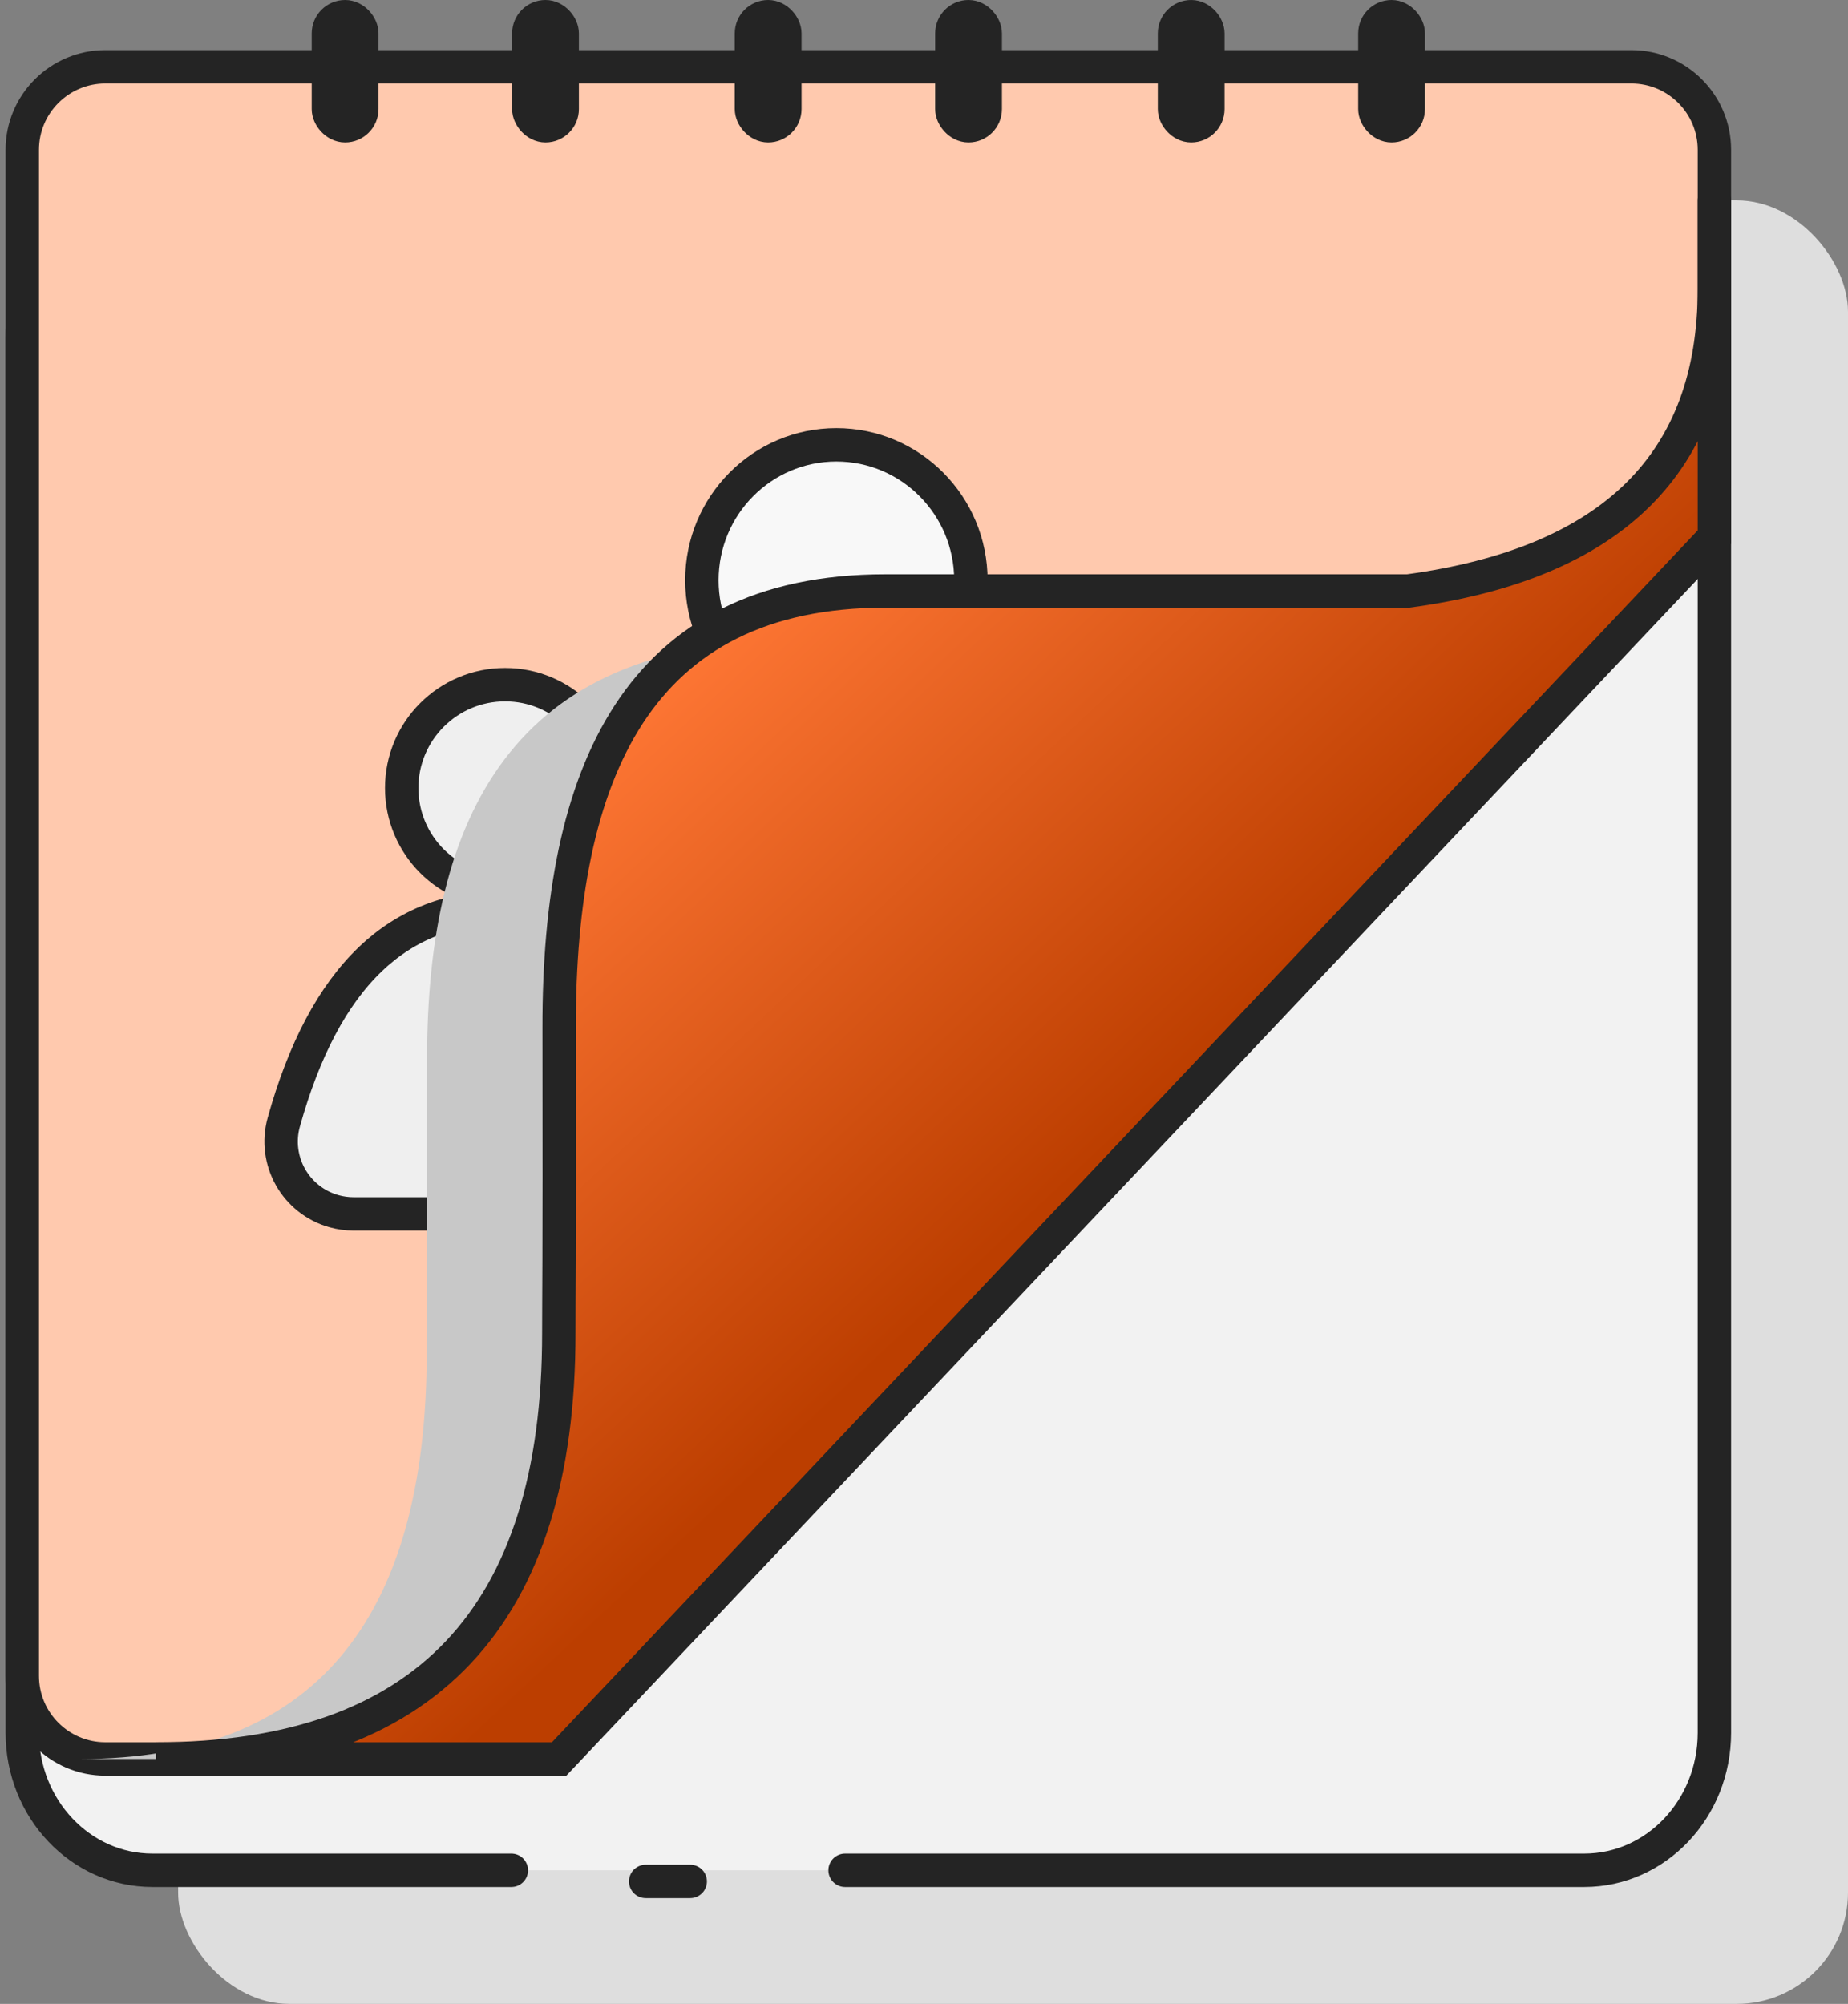 <?xml version="1.0" encoding="UTF-8"?>
<svg width="83px" height="90px" viewBox="0 0 83 90" version="1.1" xmlns="http://www.w3.org/2000/svg" xmlns:xlink="http://www.w3.org/1999/xlink">
    <rect x="0" y="0" width="83" height="90" fill="#808080" stroke="none"/>
    <title>icon_terminbuchung</title>
    <defs>
        <linearGradient x1="33.776%" y1="32.259%" x2="60.679%" y2="63.032%" id="linearGradient-1">
            <stop stop-color="#FF7735" offset="0%"></stop>
            <stop stop-color="#BC3E00" offset="100%"></stop>
        </linearGradient>
    </defs>
    <g id="01_Design" stroke="none" stroke-width="1" fill="none" fill-rule="evenodd">
        <g id="03_Andere_dienstleistungen-Copy" transform="translate(-444, -688)">
            <g id="terminabsagen_button_off" transform="translate(378, 646)">
                <g id="icon_terminbuchung" transform="translate(67, 42)">
                    <rect id="Rectangle" fill="#DEDEDE" x="7" y="9" width="75" height="81" rx="5"></rect>
                    <path d="M21.966,84 L5.846,84 C2.617,84 0,81.235 0,77.824 L0,15.176 C0,11.765 2.617,9 5.846,9 L70.154,9 C73.383,9 76,11.765 76,15.176 L76,77.824 C76,81.235 73.383,84 70.154,84 L41.607,84 L36.956,84 M30,84.5 L28,84.5" id="Shape" stroke="#242424" stroke-width="1.5" fill="#F2F2F2" stroke-linecap="round" stroke-linejoin="round"></path>
                    <path d="M3.733,3 L72.267,3 C74.329,3 76,4.671 76,6.733 L76,21.767 L76,21.767 L22,79 L3.733,79 C1.671,79 1.58477303e-15,77.329 0,75.267 L0,6.733 C-2.525054e-16,4.671 1.671,3 3.733,3 Z" id="Rectangle" stroke="#242424" stroke-width="1.5" fill="#FFC9AE" stroke-linejoin="round"></path>
                    <rect id="Rectangle-Copy-8" stroke="#242424" stroke-width="1.5" fill="#D8D8D8" x="32.75" y="0.75" width="1.5" height="4.9" rx="0.75"></rect>
                    <rect id="Rectangle-Copy-11" stroke="#242424" stroke-width="1.5" fill="#D8D8D8" x="22.75" y="0.75" width="1.5" height="4.9" rx="0.75"></rect>
                    <rect id="Rectangle-Copy-20" stroke="#242424" stroke-width="1.5" fill="#D8D8D8" x="13.75" y="0.75" width="1.5" height="4.9" rx="0.75"></rect>
                    <rect id="Rectangle-Copy-9" stroke="#242424" stroke-width="1.5" fill="#D8D8D8" x="41.75" y="0.75" width="1.5" height="4.9" rx="0.75"></rect>
                    <rect id="Rectangle-Copy-10" stroke="#242424" stroke-width="1.5" fill="#D8D8D8" x="51.75" y="0.75" width="1.5" height="4.9" rx="0.75"></rect>
                    <rect id="Rectangle-Copy-14" stroke="#242424" stroke-width="1.5" fill="#D8D8D8" x="60.75" y="0.75" width="1.5" height="4.9" rx="0.75"></rect>
                    <g id="Group-2" transform="translate(10, 30)" fill="#EFEFEF" stroke="#242424" stroke-width="1.5">
                        <circle id="Oval" cx="11.685" cy="5.393" r="4.643"></circle>
                        <path d="M11.685,10.739 C14.627,10.739 16.995,11.915 18.792,14.265 C20.569,16.588 21.793,20.012 22.502,24.52 L22.502,24.52 L4.877,24.52 C4.582,24.52 4.289,24.479 4.004,24.4 C3.14,24.159 2.455,23.59 2.046,22.866 C1.638,22.141 1.506,21.261 1.747,20.397 C2.652,17.152 3.935,14.706 5.631,13.082 C7.268,11.515 9.288,10.739 11.685,10.739 Z" id="Oval"></path>
                    </g>
                    <path d="M38.272,20.25 C39.951,20.25 41.471,20.926 42.571,22.017 C43.674,23.111 44.355,24.622 44.355,26.291 C44.355,27.96 43.674,29.471 42.571,30.565 C41.471,31.657 39.951,32.333 38.272,32.333 C37.361,32.333 36.497,32.134 35.721,31.777 L35.721,31.777 L29.568,34.52 L32.392,27.847 C32.259,27.351 32.188,26.829 32.188,26.291 C32.188,24.622 32.87,23.111 33.972,22.017 C35.073,20.926 36.593,20.25 38.272,20.25 Z" id="Combined-Shape" stroke="#242424" stroke-width="1.5" fill="#F8F8F8" stroke-linejoin="round" transform="translate(37.303, 27.03) rotate(-90) translate(-37.303, -27.03) "></path>
                    <path d="M76,24.119 L23.5,79 L2.606,79 C12.989,79 18.176,72.893 18.166,60.678 C18.165,58.911 18.202,58.522 18.183,47.585 C18.165,36.647 22.066,28.79 34.517,28.79 C43.64,28.79 52.36,28.79 60.675,28.79 C70.892,27.606 76,23.276 76,15.799 C76,8.323 76,11.096 76,24.119 Z" id="Path-4" fill="#C8C8C8" style="mix-blend-mode: normal;"></path>
                    <path d="M76,24.119 L24.113,79 L6,79 C18.074,79 24.107,72.619 24.098,59.858 C24.096,58.011 24.13,57.605 24.113,46.178 C24.096,34.751 27.598,26.542 38.771,26.542 C46.959,26.542 54.784,26.542 62.247,26.542 C71.416,25.305 76,20.78 76,12.97 C76,5.159 76,8.875 76,24.119 Z" id="Path-4" stroke="#242424" stroke-width="1.5" fill="url(#linearGradient-1)"></path>
                </g>
            </g>
        </g>
    </g>
</svg>